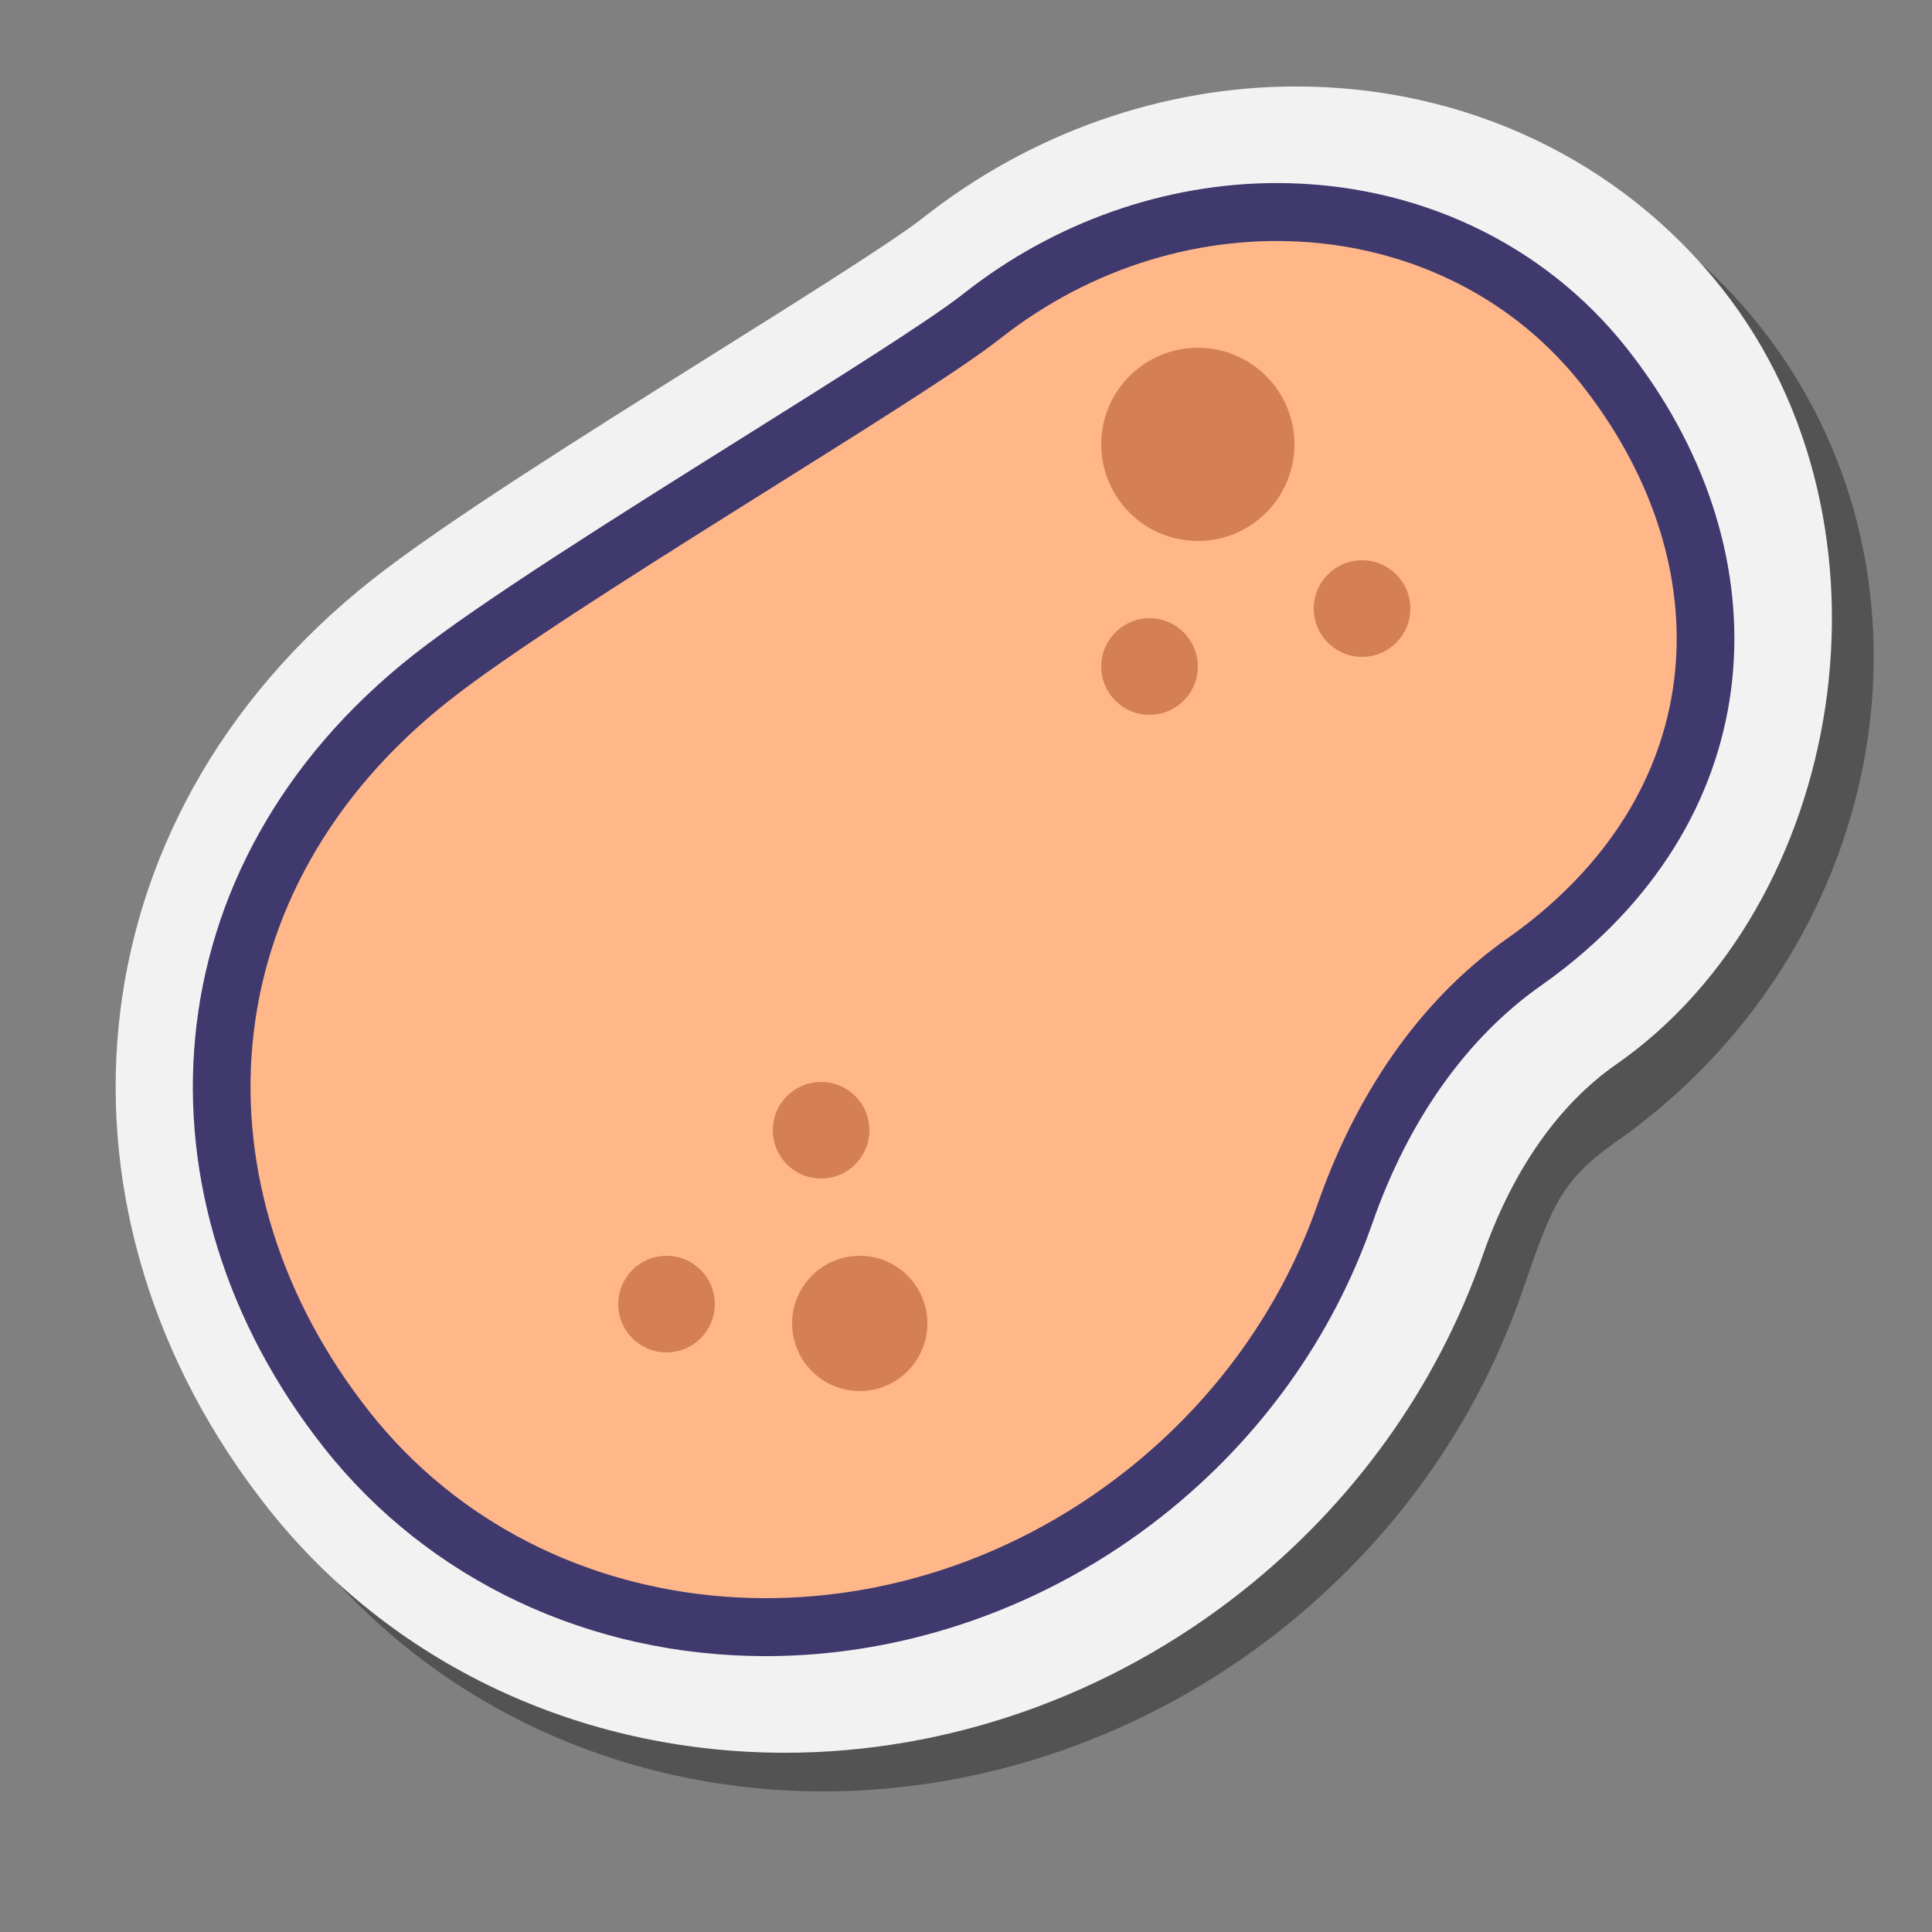 <svg xmlns="http://www.w3.org/2000/svg"  viewBox="0 0 100 100" width="100px" height="100px"><rect x="0" y="0" width="100" height="100" fill="#808080" stroke="none"/><g id="Слой_2"><path d="M91.133,16.935C85.883,10.287,77.846,6.475,69.081,6.475c-6.896,0-13.749,2.412-19.295,6.792 c-1.526,1.205-6.393,4.257-11.1,7.208c-6.425,4.029-13.708,8.595-17.408,11.517C5.333,44.582,4,65.029,15.845,80.031 c6.369,8.065,16.134,12.691,26.793,12.691c8.431,0,16.814-2.953,23.605-8.316c5.8-4.579,10.124-10.608,12.507-17.435 c1.523-4.364,1.911-5.78,4.905-7.879c0.493-0.345,0.984-0.711,1.459-1.086C98.172,47.694,100.872,29.27,91.133,16.935z" opacity=".35"/><path fill="#f2f2f2" d="M89.133,14.935C83.883,8.287,75.846,4.475,67.081,4.475c-6.896,0-13.749,2.412-19.295,6.792 c-1.526,1.205-6.393,4.257-11.1,7.208c-6.425,4.029-13.708,8.595-17.408,11.517C3.333,42.582,2,63.029,13.845,78.031 c6.369,8.065,16.134,12.691,26.793,12.691c8.431,0,16.814-2.953,23.605-8.316c5.8-4.579,10.124-10.608,12.507-17.435 c1.523-4.364,3.904-7.79,6.905-9.879C95.489,46.852,98.872,27.27,89.133,14.935z"/><path fill="#40396e" d="M84.209,18.034c-4.295-5.44-10.902-8.559-18.127-8.559c-5.777,0-11.529,2.03-16.197,5.716 c-1.739,1.373-6.501,4.359-11.543,7.52c-6.318,3.961-13.478,8.451-16.966,11.205C7.596,44.797,6.632,62.094,16.769,74.932 c5.414,6.857,13.75,10.789,22.869,10.789c7.311,0,14.594-2.571,20.507-7.24c5.052-3.989,8.816-9.231,10.885-15.158 c1.87-5.359,4.898-9.621,8.755-12.326c0.417-0.292,0.831-0.6,1.23-0.916C91.91,41.479,92.24,28.205,84.209,18.034z"/><path fill="#ffb789" d="M81.854,19.893c-7.017-8.887-20.498-9.938-30.11-2.348c-4.137,3.267-22.386,13.891-28.509,18.725 c-12.502,9.872-13.238,25.244-4.111,36.803c9.127,11.558,26.66,12.925,39.162,3.054c4.757-3.756,8.098-8.598,9.911-13.792 c1.908-5.467,5.124-10.469,9.865-13.793c0.369-0.259,0.734-0.53,1.093-0.814C88.768,40.137,88.871,28.78,81.854,19.893z"/><circle cx="44.5" cy="68.5" r="3.5" fill="#d47f56"/><circle cx="62" cy="23" r="5" fill="#d47f56"/><circle cx="34.5" cy="67.5" r="2.5" fill="#d47f56"/><circle cx="42.5" cy="58.5" r="2.5" fill="#d47f56"/><circle cx="59.5" cy="34.5" r="2.5" fill="#d47f56"/><circle cx="70.5" cy="31.5" r="2.5" fill="#d47f56"/></g></svg>